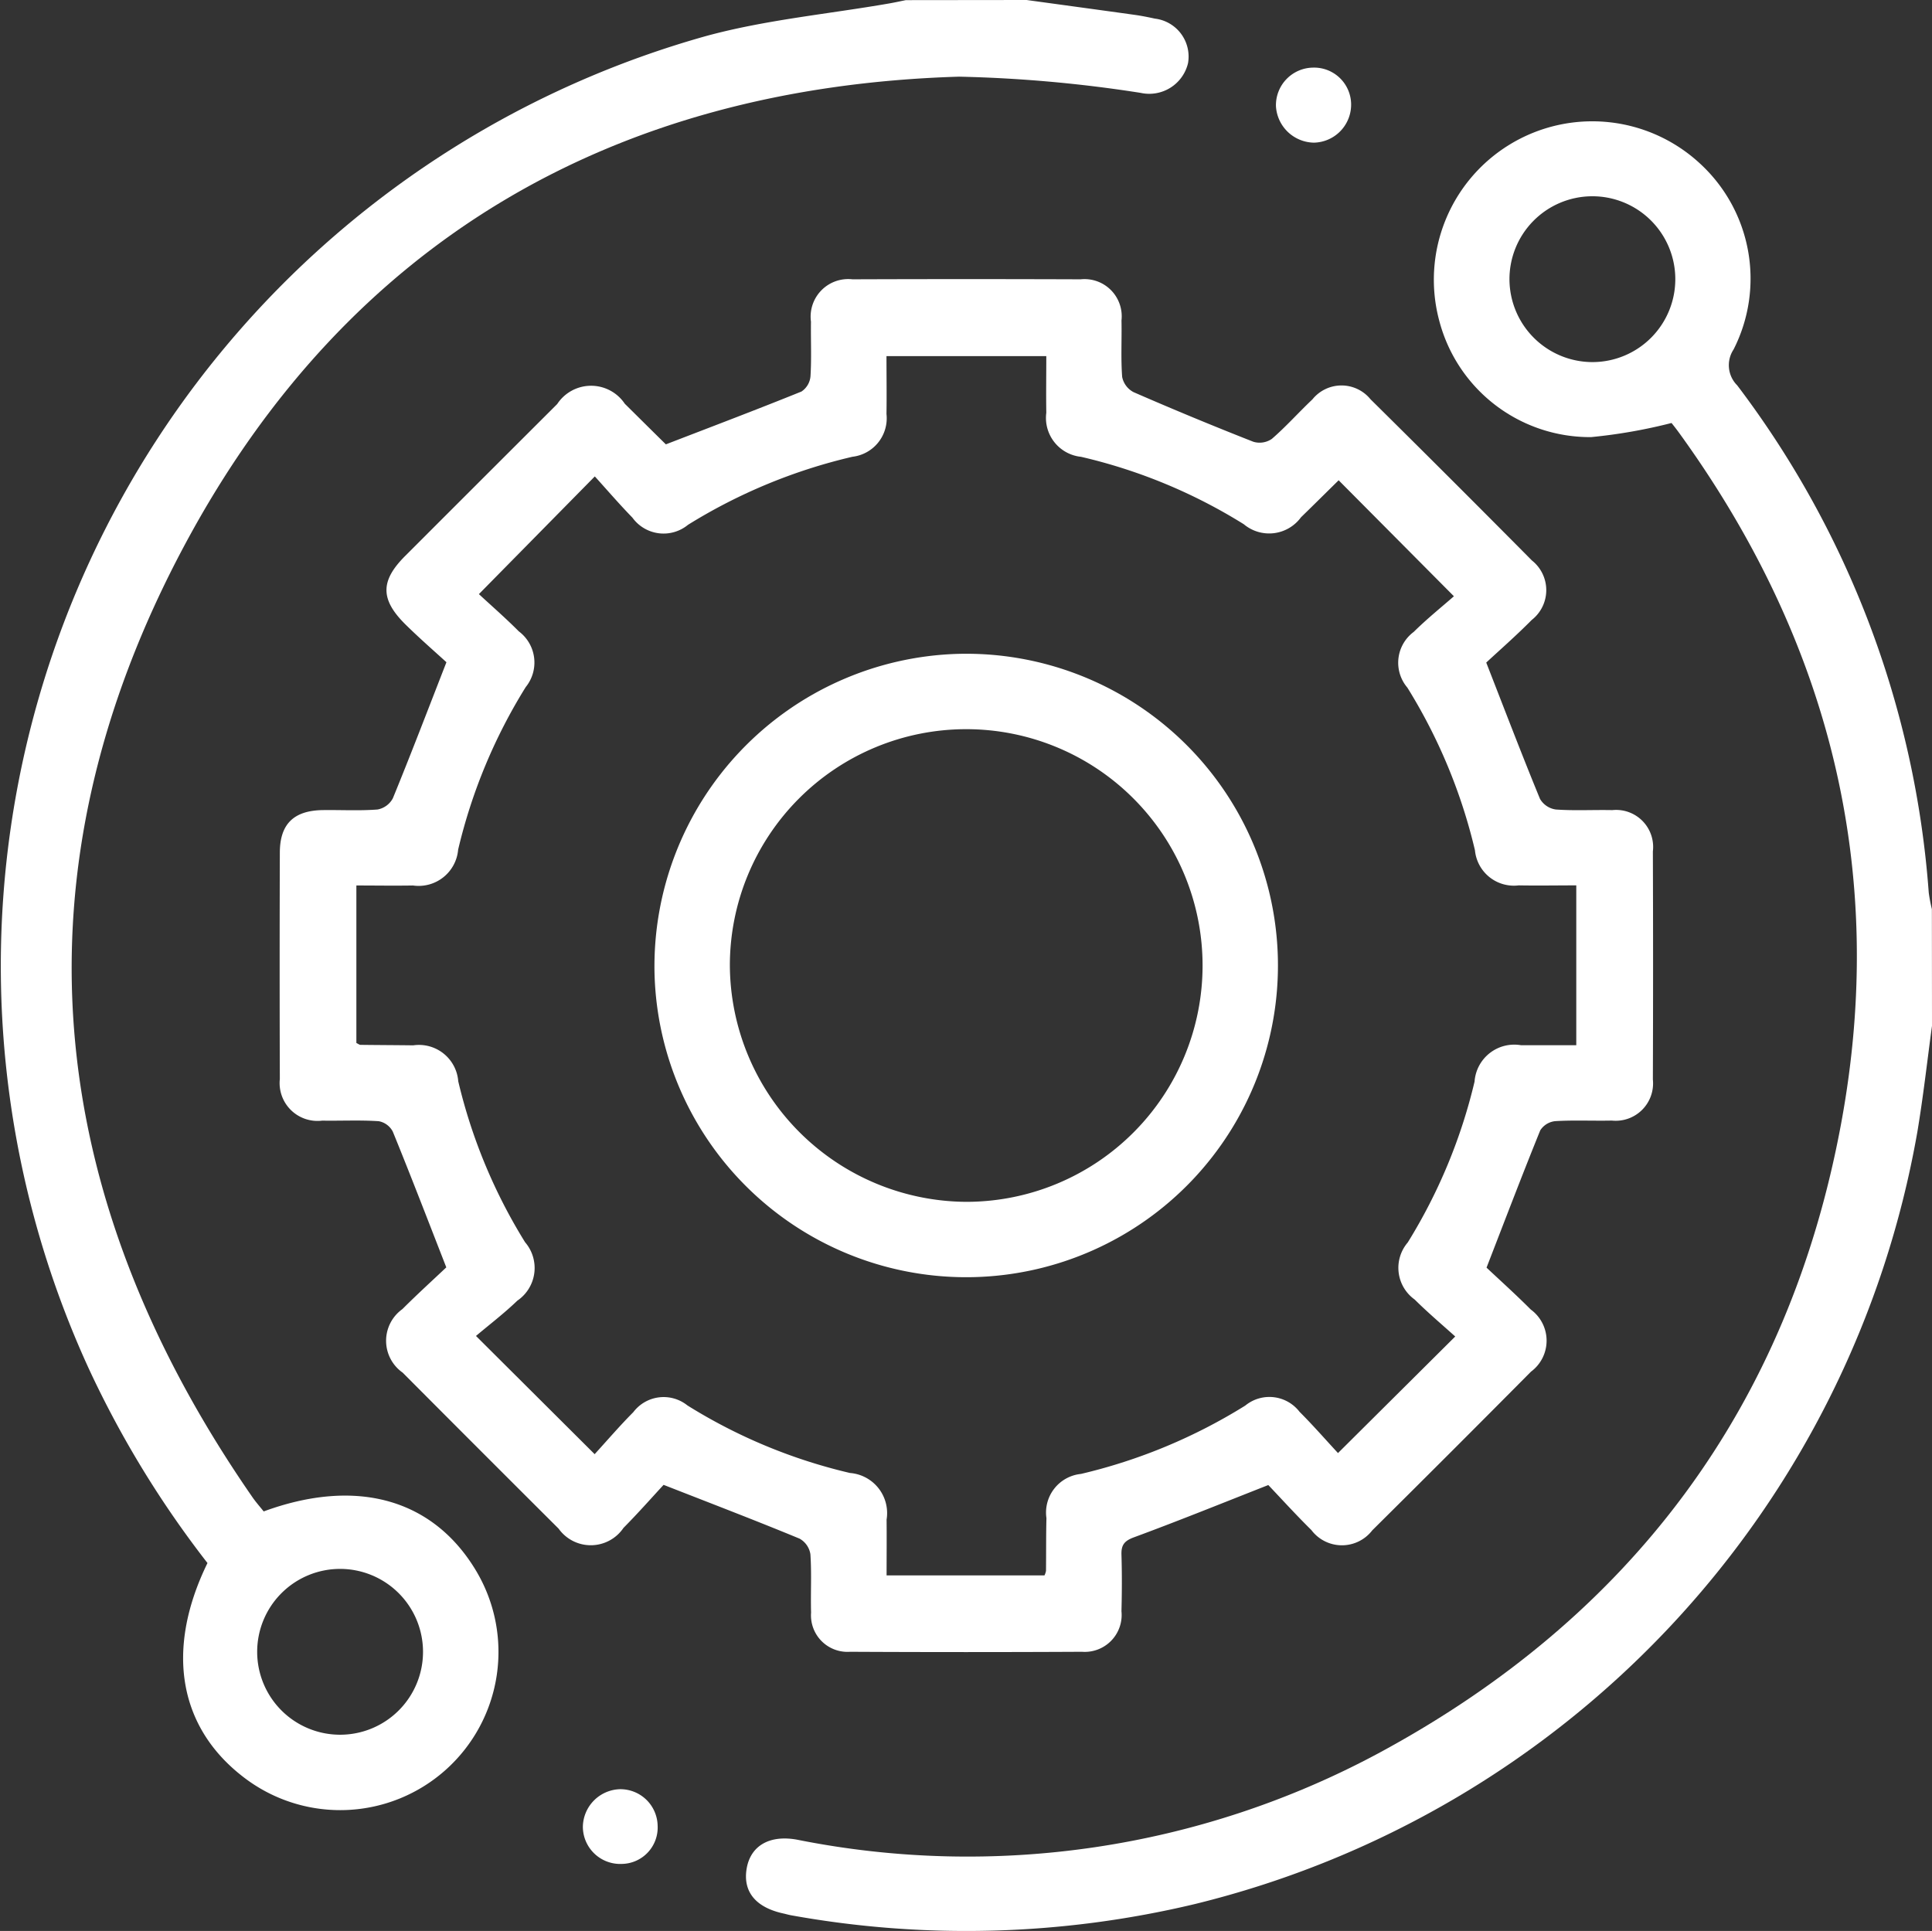<svg id="h4lsfv.tif" xmlns="http://www.w3.org/2000/svg" width="71.458" height="71.428" viewBox="0 0 71.458 71.428">
  <rect x="0" y="0" width="71.458" height="71.428" fill="#333333" stroke="none"/>
  <g id="Group_2772" data-name="Group 2772" transform="translate(0)">
    <path id="Path_6084" data-name="Path 6084" d="M5093.429,3595.047c1.331.183,2.662.363,3.992.549.253.035.5.085.753.14a1.414,1.414,0,0,1,1.225,1.647,1.474,1.474,0,0,1-1.749,1.1,50.2,50.2,0,0,0-6.718-.6c-12.779.384-22.63,6.085-28.644,17.324-6.458,12.067-5.285,23.974,2.505,35.22.13.188.283.359.418.529,3.423-1.257,6.247-.468,7.84,2.169a5.853,5.853,0,0,1-8.534,7.7c-2.451-1.845-2.961-4.735-1.385-7.96a37.228,37.228,0,0,1-4.376-7.161,35.722,35.722,0,0,1,22.821-49.325c2.2-.6,4.516-.812,6.777-1.206.2-.035.405-.08.608-.121Zm-25.389,58.035a3.067,3.067,0,1,0,3.064,3.044A3.069,3.069,0,0,0,5068.041,3653.082Z" transform="translate(-5055.458 -3595.047)" fill="#fff"/>
    <path id="Path_6085" data-name="Path 6085" d="M5296.726,3660.51c-.178,1.309-.324,2.624-.542,3.926a35.76,35.76,0,0,1-26.72,28.559,36.4,36.4,0,0,1-14.947.414c-.091-.017-.18-.044-.271-.064-1.029-.223-1.508-.809-1.361-1.665.144-.838.84-1.25,1.857-1.067a32.117,32.117,0,0,0,21.5-3.19c9.363-5.04,15.184-12.828,17.123-23.3,1.726-9.323-.424-17.84-5.967-25.513-.121-.169-.251-.332-.306-.4a19.572,19.572,0,0,1-2.976.522,5.762,5.762,0,0,1-5.61-4.286,5.86,5.86,0,0,1,9.623-5.848,5.781,5.781,0,0,1,1.258,6.892,1.053,1.053,0,0,0,.134,1.327,35.308,35.308,0,0,1,7.085,18.769,5.949,5.949,0,0,0,.116.608Zm-12.551-24.553a3.067,3.067,0,1,0-3.077-3.032A3.073,3.073,0,0,0,5284.174,3635.957Z" transform="translate(-5225.268 -3622.563)" fill="#fff"/>
    <path id="Path_6086" data-name="Path 6086" d="M5166.011,3713.494c-1.777.7-3.365,1.342-4.973,1.935-.354.131-.469.286-.458.641.021.7.018,1.4,0,2.092a1.365,1.365,0,0,1-1.462,1.5q-4.289.022-8.579,0a1.35,1.35,0,0,1-1.439-1.448c-.02-.721.024-1.443-.025-2.161a.8.8,0,0,0-.4-.576c-1.6-.662-3.224-1.283-5.03-1.99-.408.44-.929,1.032-1.483,1.592a1.461,1.461,0,0,1-2.4.028q-2.889-2.88-5.768-5.771a1.44,1.44,0,0,1-.01-2.35c.573-.573,1.175-1.118,1.624-1.544-.7-1.793-1.323-3.415-1.979-5.022a.738.738,0,0,0-.52-.385c-.695-.046-1.394-.01-2.091-.021a1.4,1.4,0,0,1-1.567-1.539q-.013-4.185,0-8.37c0-1.065.517-1.564,1.594-1.578.674-.009,1.351.03,2.021-.022a.807.807,0,0,0,.566-.416c.65-1.584,1.261-3.186,1.981-5.031-.385-.354-.959-.852-1.5-1.383-.952-.934-.952-1.622-.028-2.547q2.811-2.812,5.625-5.621a1.5,1.5,0,0,1,2.5-.011c.512.506,1.023,1.015,1.536,1.519.03.03.083.039-.032-.011,1.756-.677,3.4-1.3,5.029-1.959a.753.753,0,0,0,.335-.563c.042-.671.008-1.347.018-2.021a1.39,1.39,0,0,1,1.535-1.568q4.219-.015,8.441,0a1.375,1.375,0,0,1,1.509,1.521c.015.7-.027,1.4.025,2.091a.816.816,0,0,0,.422.562q2.2.959,4.43,1.835a.8.8,0,0,0,.684-.106c.526-.455.991-.98,1.5-1.461a1.382,1.382,0,0,1,2.149-.005q3,2.966,5.971,5.964a1.4,1.4,0,0,1-.008,2.2c-.586.592-1.215,1.142-1.682,1.576.709,1.816,1.328,3.438,1.988,5.042a.807.807,0,0,0,.584.393c.694.05,1.395.008,2.091.023a1.369,1.369,0,0,1,1.5,1.528q.015,4.218,0,8.438a1.382,1.382,0,0,1-1.518,1.518c-.7.015-1.4-.021-2.092.021a.746.746,0,0,0-.555.34c-.661,1.627-1.286,3.271-1.987,5.079.458.432,1.062.974,1.635,1.549a1.427,1.427,0,0,1,.008,2.3q-2.922,2.946-5.869,5.868a1.415,1.415,0,0,1-2.253-.01C5167.024,3714.587,5166.478,3713.984,5166.011,3713.494Zm2.578-1.183,4.336-4.312c-.478-.431-1.01-.88-1.5-1.367a1.442,1.442,0,0,1-.257-2.11,20.072,20.072,0,0,0,2.472-5.952,1.472,1.472,0,0,1,1.721-1.345c.686,0,1.372,0,2.041,0v-5.913c-.741,0-1.437.013-2.129,0a1.447,1.447,0,0,1-1.619-1.3,20.151,20.151,0,0,0-2.5-6.016,1.42,1.42,0,0,1,.234-2.059c.507-.5,1.064-.947,1.488-1.32l-4.263-4.29c.04-.02.016-.014,0,0-.465.456-.925.915-1.392,1.368a1.459,1.459,0,0,1-2.116.258,19.839,19.839,0,0,0-6.02-2.494,1.446,1.446,0,0,1-1.285-1.63c-.011-.691,0-1.383,0-2.095h-5.911c0,.746.011,1.443,0,2.138a1.434,1.434,0,0,1-1.259,1.585,20.206,20.206,0,0,0-6.083,2.518,1.422,1.422,0,0,1-2.055-.266c-.487-.5-.938-1.026-1.391-1.525l-4.287,4.354c.461.428.987.885,1.477,1.378a1.441,1.441,0,0,1,.255,2.06,20.118,20.118,0,0,0-2.5,6.014,1.466,1.466,0,0,1-1.671,1.326c-.689.012-1.379,0-2.093,0v5.826c.072.034.112.069.153.069.649.008,1.3.01,1.951.018a1.457,1.457,0,0,1,1.664,1.329,20.023,20.023,0,0,0,2.471,5.953,1.462,1.462,0,0,1-.286,2.163c-.493.475-1.043.894-1.529,1.305,1.556,1.55,2.919,2.908,4.389,4.373.457-.5.924-1.046,1.43-1.554a1.406,1.406,0,0,1,2-.25,19.893,19.893,0,0,0,6.014,2.5,1.489,1.489,0,0,1,1.354,1.725c.007.687,0,1.374,0,2.063h5.84a.691.691,0,0,0,.056-.167c.007-.65,0-1.3.016-1.951a1.436,1.436,0,0,1,1.276-1.635,20.241,20.241,0,0,0,6.079-2.529,1.407,1.407,0,0,1,2.006.23C5167.669,3711.286,5168.142,3711.83,5168.589,3712.311Z" transform="translate(-5119.101 -3658.561)" fill="#fff"/>
    <path id="Path_6087" data-name="Path 6087" d="M5394.508,3615.719a1.431,1.431,0,0,1-1.406-1.349,1.391,1.391,0,0,1,1.38-1.427,1.369,1.369,0,0,1,1.4,1.332A1.407,1.407,0,0,1,5394.508,3615.719Z" transform="translate(-5345.909 -3610.442)" fill="#fff"/>
    <path id="Path_6088" data-name="Path 6088" d="M5212.47,4069.9a1.346,1.346,0,0,1-1.323,1.408,1.381,1.381,0,0,1-1.443-1.375,1.414,1.414,0,0,1,1.375-1.389A1.379,1.379,0,0,1,5212.47,4069.9Z" transform="translate(-5188.146 -4002.36)" fill="#fff"/>
    <path id="Path_6089" data-name="Path 6089" d="M5239.832,3768.037a11.531,11.531,0,1,1-11.225,11.831A11.564,11.564,0,0,1,5239.832,3768.037Zm.314,20.27a8.742,8.742,0,1,0-8.753-8.733A8.794,8.794,0,0,0,5240.146,3788.307Z" transform="translate(-5204.398 -3743.85)" fill="#fff"/>
  </g>
</svg>
